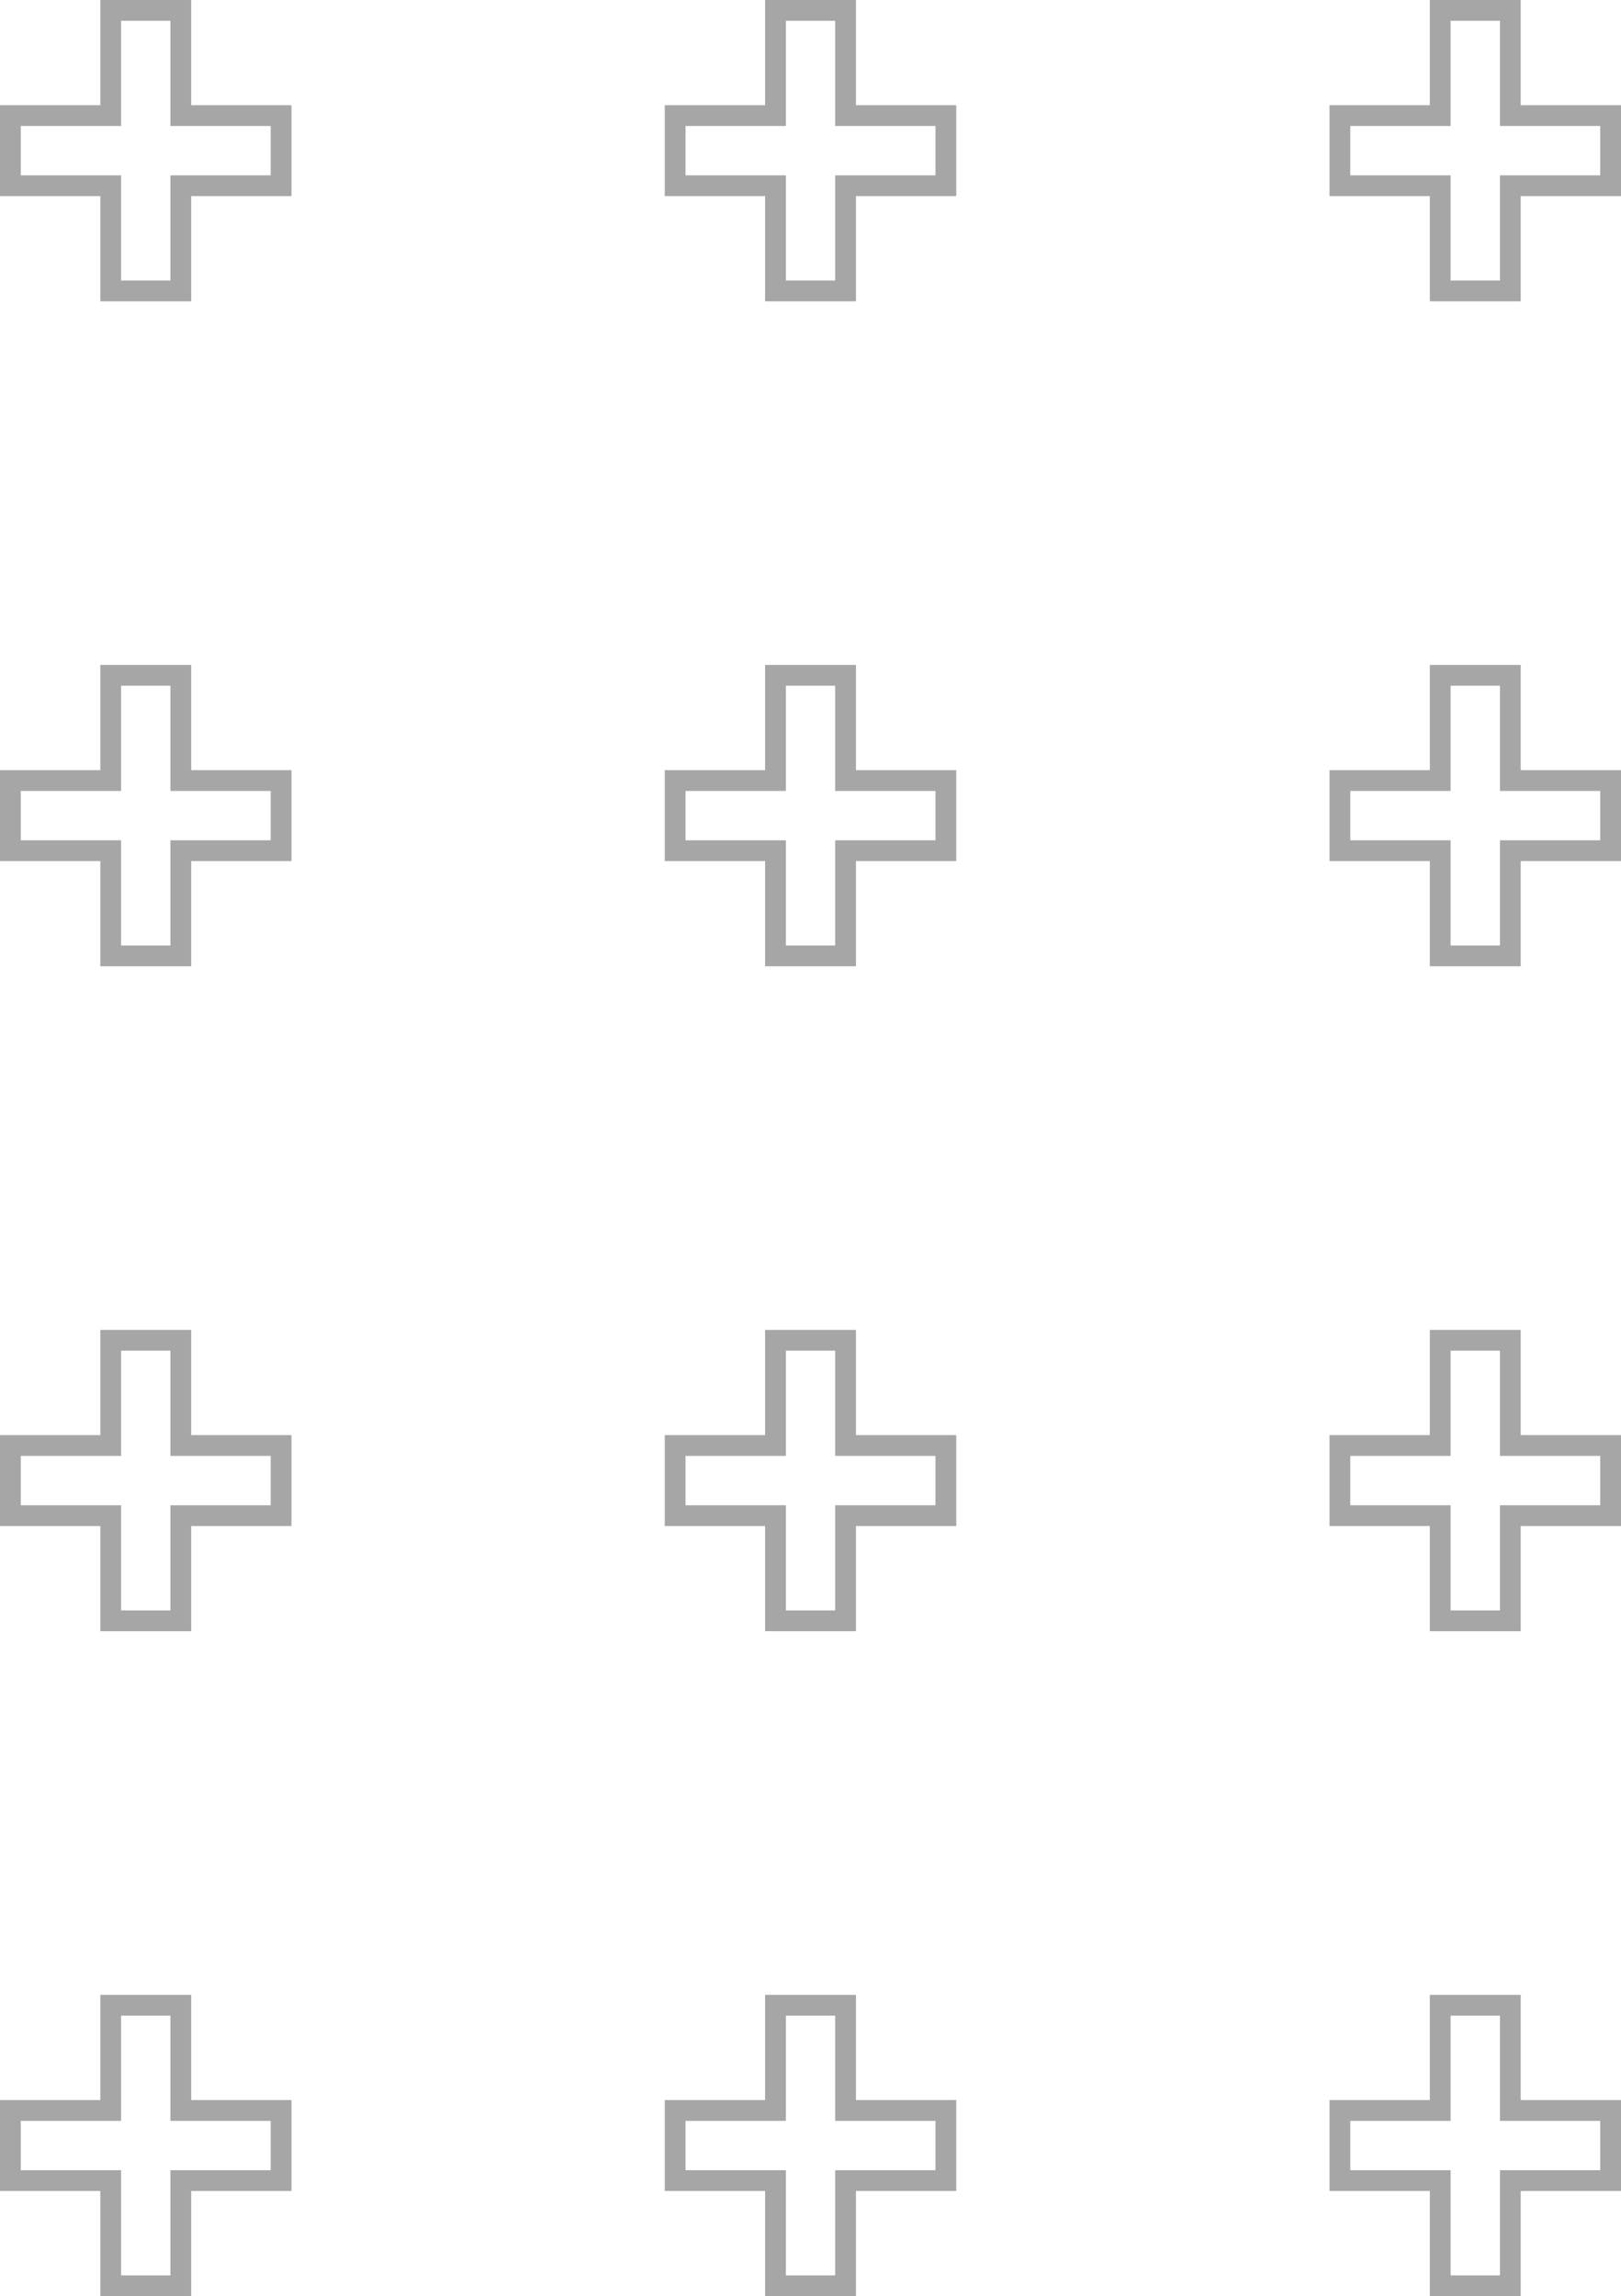 <svg xmlns="http://www.w3.org/2000/svg" width="78.031" height="110.5" viewBox="0 0 78.031 110.5">
  <g id="Grafico_1" data-name="Grafico 1" transform="translate(-119.484 -1195.25)">
    <g id="Grupo_66" data-name="Grupo 66">
      <g id="União_1" data-name="União 1" transform="translate(121.25 1197.25)" fill="none" opacity="0.62">
        <path d="M3.063,12.5V7.438H-1.766V3.063H3.063V-2H7.438V3.063h4.828V7.438H7.438V12.5Z" stroke="none"/>
        <path d="M 6.438 11.5 L 6.438 6.438 L 11.265 6.438 L 11.265 4.063 L 6.438 4.063 L 6.438 -1 L 4.063 -1 L 4.063 4.063 L -0.766 4.063 L -0.766 6.438 L 4.063 6.438 L 4.063 11.5 L 6.438 11.5 M 7.438 12.5 L 3.063 12.5 L 3.063 7.438 L -1.766 7.438 L -1.766 3.063 L 3.063 3.063 L 3.063 -2 L 7.438 -2 L 7.438 3.063 L 12.265 3.063 L 12.265 7.438 L 7.438 7.438 L 7.438 12.5 Z" stroke="none" fill="#707070"/>
      </g>
      <g id="União_13" data-name="União 13" transform="translate(153.25 1197.25)" fill="none" opacity="0.62">
        <path d="M3.063,12.5V7.438H-1.766V3.063H3.063V-2H7.438V3.063h4.828V7.438H7.438V12.5Z" stroke="none"/>
        <path d="M 6.438 11.5 L 6.438 6.438 L 11.265 6.438 L 11.265 4.063 L 6.438 4.063 L 6.438 -1 L 4.063 -1 L 4.063 4.063 L -0.766 4.063 L -0.766 6.438 L 4.063 6.438 L 4.063 11.5 L 6.438 11.5 M 7.438 12.5 L 3.063 12.5 L 3.063 7.438 L -1.766 7.438 L -1.766 3.063 L 3.063 3.063 L 3.063 -2 L 7.438 -2 L 7.438 3.063 L 12.265 3.063 L 12.265 7.438 L 7.438 7.438 L 7.438 12.5 Z" stroke="none" fill="#707070"/>
      </g>
      <g id="União_14" data-name="União 14" transform="translate(185.25 1197.25)" fill="none" opacity="0.62">
        <path d="M3.063,12.5V7.438H-1.766V3.063H3.063V-2H7.438V3.063h4.828V7.438H7.438V12.5Z" stroke="none"/>
        <path d="M 6.438 11.5 L 6.438 6.438 L 11.265 6.438 L 11.265 4.063 L 6.438 4.063 L 6.438 -1 L 4.063 -1 L 4.063 4.063 L -0.766 4.063 L -0.766 6.438 L 4.063 6.438 L 4.063 11.5 L 6.438 11.5 M 7.438 12.5 L 3.063 12.5 L 3.063 7.438 L -1.766 7.438 L -1.766 3.063 L 3.063 3.063 L 3.063 -2 L 7.438 -2 L 7.438 3.063 L 12.265 3.063 L 12.265 7.438 L 7.438 7.438 L 7.438 12.5 Z" stroke="none" fill="#707070"/>
      </g>
    </g>
    <g id="Grupo_67" data-name="Grupo 67" transform="translate(0 32)">
      <g id="União_1-2" data-name="União 1" transform="translate(121.25 1197.25)" fill="none" opacity="0.62">
        <path d="M3.063,12.5V7.438H-1.766V3.063H3.063V-2H7.438V3.063h4.828V7.438H7.438V12.5Z" stroke="none"/>
        <path d="M 6.438 11.5 L 6.438 6.438 L 11.265 6.438 L 11.265 4.063 L 6.438 4.063 L 6.438 -1 L 4.063 -1 L 4.063 4.063 L -0.766 4.063 L -0.766 6.438 L 4.063 6.438 L 4.063 11.5 L 6.438 11.5 M 7.438 12.5 L 3.063 12.5 L 3.063 7.438 L -1.766 7.438 L -1.766 3.063 L 3.063 3.063 L 3.063 -2 L 7.438 -2 L 7.438 3.063 L 12.265 3.063 L 12.265 7.438 L 7.438 7.438 L 7.438 12.5 Z" stroke="none" fill="#707070"/>
      </g>
      <g id="União_13-2" data-name="União 13" transform="translate(153.25 1197.25)" fill="none" opacity="0.62">
        <path d="M3.063,12.5V7.438H-1.766V3.063H3.063V-2H7.438V3.063h4.828V7.438H7.438V12.5Z" stroke="none"/>
        <path d="M 6.438 11.5 L 6.438 6.438 L 11.265 6.438 L 11.265 4.063 L 6.438 4.063 L 6.438 -1 L 4.063 -1 L 4.063 4.063 L -0.766 4.063 L -0.766 6.438 L 4.063 6.438 L 4.063 11.5 L 6.438 11.5 M 7.438 12.5 L 3.063 12.5 L 3.063 7.438 L -1.766 7.438 L -1.766 3.063 L 3.063 3.063 L 3.063 -2 L 7.438 -2 L 7.438 3.063 L 12.265 3.063 L 12.265 7.438 L 7.438 7.438 L 7.438 12.5 Z" stroke="none" fill="#707070"/>
      </g>
      <g id="União_14-2" data-name="União 14" transform="translate(185.25 1197.25)" fill="none" opacity="0.62">
        <path d="M3.063,12.5V7.438H-1.766V3.063H3.063V-2H7.438V3.063h4.828V7.438H7.438V12.5Z" stroke="none"/>
        <path d="M 6.438 11.5 L 6.438 6.438 L 11.265 6.438 L 11.265 4.063 L 6.438 4.063 L 6.438 -1 L 4.063 -1 L 4.063 4.063 L -0.766 4.063 L -0.766 6.438 L 4.063 6.438 L 4.063 11.5 L 6.438 11.5 M 7.438 12.5 L 3.063 12.5 L 3.063 7.438 L -1.766 7.438 L -1.766 3.063 L 3.063 3.063 L 3.063 -2 L 7.438 -2 L 7.438 3.063 L 12.265 3.063 L 12.265 7.438 L 7.438 7.438 L 7.438 12.5 Z" stroke="none" fill="#707070"/>
      </g>
    </g>
    <g id="Grupo_68" data-name="Grupo 68" transform="translate(0 64)">
      <g id="União_1-3" data-name="União 1" transform="translate(121.25 1197.25)" fill="none" opacity="0.62">
        <path d="M3.063,12.5V7.438H-1.766V3.063H3.063V-2H7.438V3.063h4.828V7.438H7.438V12.5Z" stroke="none"/>
        <path d="M 6.438 11.5 L 6.438 6.438 L 11.265 6.438 L 11.265 4.063 L 6.438 4.063 L 6.438 -1 L 4.063 -1 L 4.063 4.063 L -0.766 4.063 L -0.766 6.438 L 4.063 6.438 L 4.063 11.5 L 6.438 11.5 M 7.438 12.5 L 3.063 12.5 L 3.063 7.438 L -1.766 7.438 L -1.766 3.063 L 3.063 3.063 L 3.063 -2 L 7.438 -2 L 7.438 3.063 L 12.265 3.063 L 12.265 7.438 L 7.438 7.438 L 7.438 12.5 Z" stroke="none" fill="#707070"/>
      </g>
      <g id="União_13-3" data-name="União 13" transform="translate(153.25 1197.25)" fill="none" opacity="0.62">
        <path d="M3.063,12.5V7.438H-1.766V3.063H3.063V-2H7.438V3.063h4.828V7.438H7.438V12.5Z" stroke="none"/>
        <path d="M 6.438 11.5 L 6.438 6.438 L 11.265 6.438 L 11.265 4.063 L 6.438 4.063 L 6.438 -1 L 4.063 -1 L 4.063 4.063 L -0.766 4.063 L -0.766 6.438 L 4.063 6.438 L 4.063 11.5 L 6.438 11.5 M 7.438 12.5 L 3.063 12.5 L 3.063 7.438 L -1.766 7.438 L -1.766 3.063 L 3.063 3.063 L 3.063 -2 L 7.438 -2 L 7.438 3.063 L 12.265 3.063 L 12.265 7.438 L 7.438 7.438 L 7.438 12.5 Z" stroke="none" fill="#707070"/>
      </g>
      <g id="União_14-3" data-name="União 14" transform="translate(185.25 1197.25)" fill="none" opacity="0.62">
        <path d="M3.063,12.5V7.438H-1.766V3.063H3.063V-2H7.438V3.063h4.828V7.438H7.438V12.5Z" stroke="none"/>
        <path d="M 6.438 11.5 L 6.438 6.438 L 11.265 6.438 L 11.265 4.063 L 6.438 4.063 L 6.438 -1 L 4.063 -1 L 4.063 4.063 L -0.766 4.063 L -0.766 6.438 L 4.063 6.438 L 4.063 11.5 L 6.438 11.5 M 7.438 12.5 L 3.063 12.5 L 3.063 7.438 L -1.766 7.438 L -1.766 3.063 L 3.063 3.063 L 3.063 -2 L 7.438 -2 L 7.438 3.063 L 12.265 3.063 L 12.265 7.438 L 7.438 7.438 L 7.438 12.5 Z" stroke="none" fill="#707070"/>
      </g>
    </g>
    <g id="Grupo_69" data-name="Grupo 69" transform="translate(0 96)">
      <g id="União_1-4" data-name="União 1" transform="translate(121.25 1197.25)" fill="none" opacity="0.62">
        <path d="M3.063,12.5V7.438H-1.766V3.063H3.063V-2H7.438V3.063h4.828V7.438H7.438V12.5Z" stroke="none"/>
        <path d="M 6.438 11.5 L 6.438 6.438 L 11.265 6.438 L 11.265 4.063 L 6.438 4.063 L 6.438 -1 L 4.063 -1 L 4.063 4.063 L -0.766 4.063 L -0.766 6.438 L 4.063 6.438 L 4.063 11.5 L 6.438 11.5 M 7.438 12.5 L 3.063 12.5 L 3.063 7.438 L -1.766 7.438 L -1.766 3.063 L 3.063 3.063 L 3.063 -2 L 7.438 -2 L 7.438 3.063 L 12.265 3.063 L 12.265 7.438 L 7.438 7.438 L 7.438 12.5 Z" stroke="none" fill="#707070"/>
      </g>
      <g id="União_13-4" data-name="União 13" transform="translate(153.25 1197.25)" fill="none" opacity="0.62">
        <path d="M3.063,12.5V7.438H-1.766V3.063H3.063V-2H7.438V3.063h4.828V7.438H7.438V12.5Z" stroke="none"/>
        <path d="M 6.438 11.5 L 6.438 6.438 L 11.265 6.438 L 11.265 4.063 L 6.438 4.063 L 6.438 -1 L 4.063 -1 L 4.063 4.063 L -0.766 4.063 L -0.766 6.438 L 4.063 6.438 L 4.063 11.5 L 6.438 11.5 M 7.438 12.5 L 3.063 12.5 L 3.063 7.438 L -1.766 7.438 L -1.766 3.063 L 3.063 3.063 L 3.063 -2 L 7.438 -2 L 7.438 3.063 L 12.265 3.063 L 12.265 7.438 L 7.438 7.438 L 7.438 12.5 Z" stroke="none" fill="#707070"/>
      </g>
      <g id="União_14-4" data-name="União 14" transform="translate(185.25 1197.25)" fill="none" opacity="0.62">
        <path d="M3.063,12.5V7.438H-1.766V3.063H3.063V-2H7.438V3.063h4.828V7.438H7.438V12.5Z" stroke="none"/>
        <path d="M 6.438 11.5 L 6.438 6.438 L 11.265 6.438 L 11.265 4.063 L 6.438 4.063 L 6.438 -1 L 4.063 -1 L 4.063 4.063 L -0.766 4.063 L -0.766 6.438 L 4.063 6.438 L 4.063 11.5 L 6.438 11.5 M 7.438 12.5 L 3.063 12.5 L 3.063 7.438 L -1.766 7.438 L -1.766 3.063 L 3.063 3.063 L 3.063 -2 L 7.438 -2 L 7.438 3.063 L 12.265 3.063 L 12.265 7.438 L 7.438 7.438 L 7.438 12.5 Z" stroke="none" fill="#707070"/>
      </g>
    </g>
  </g>
</svg>
